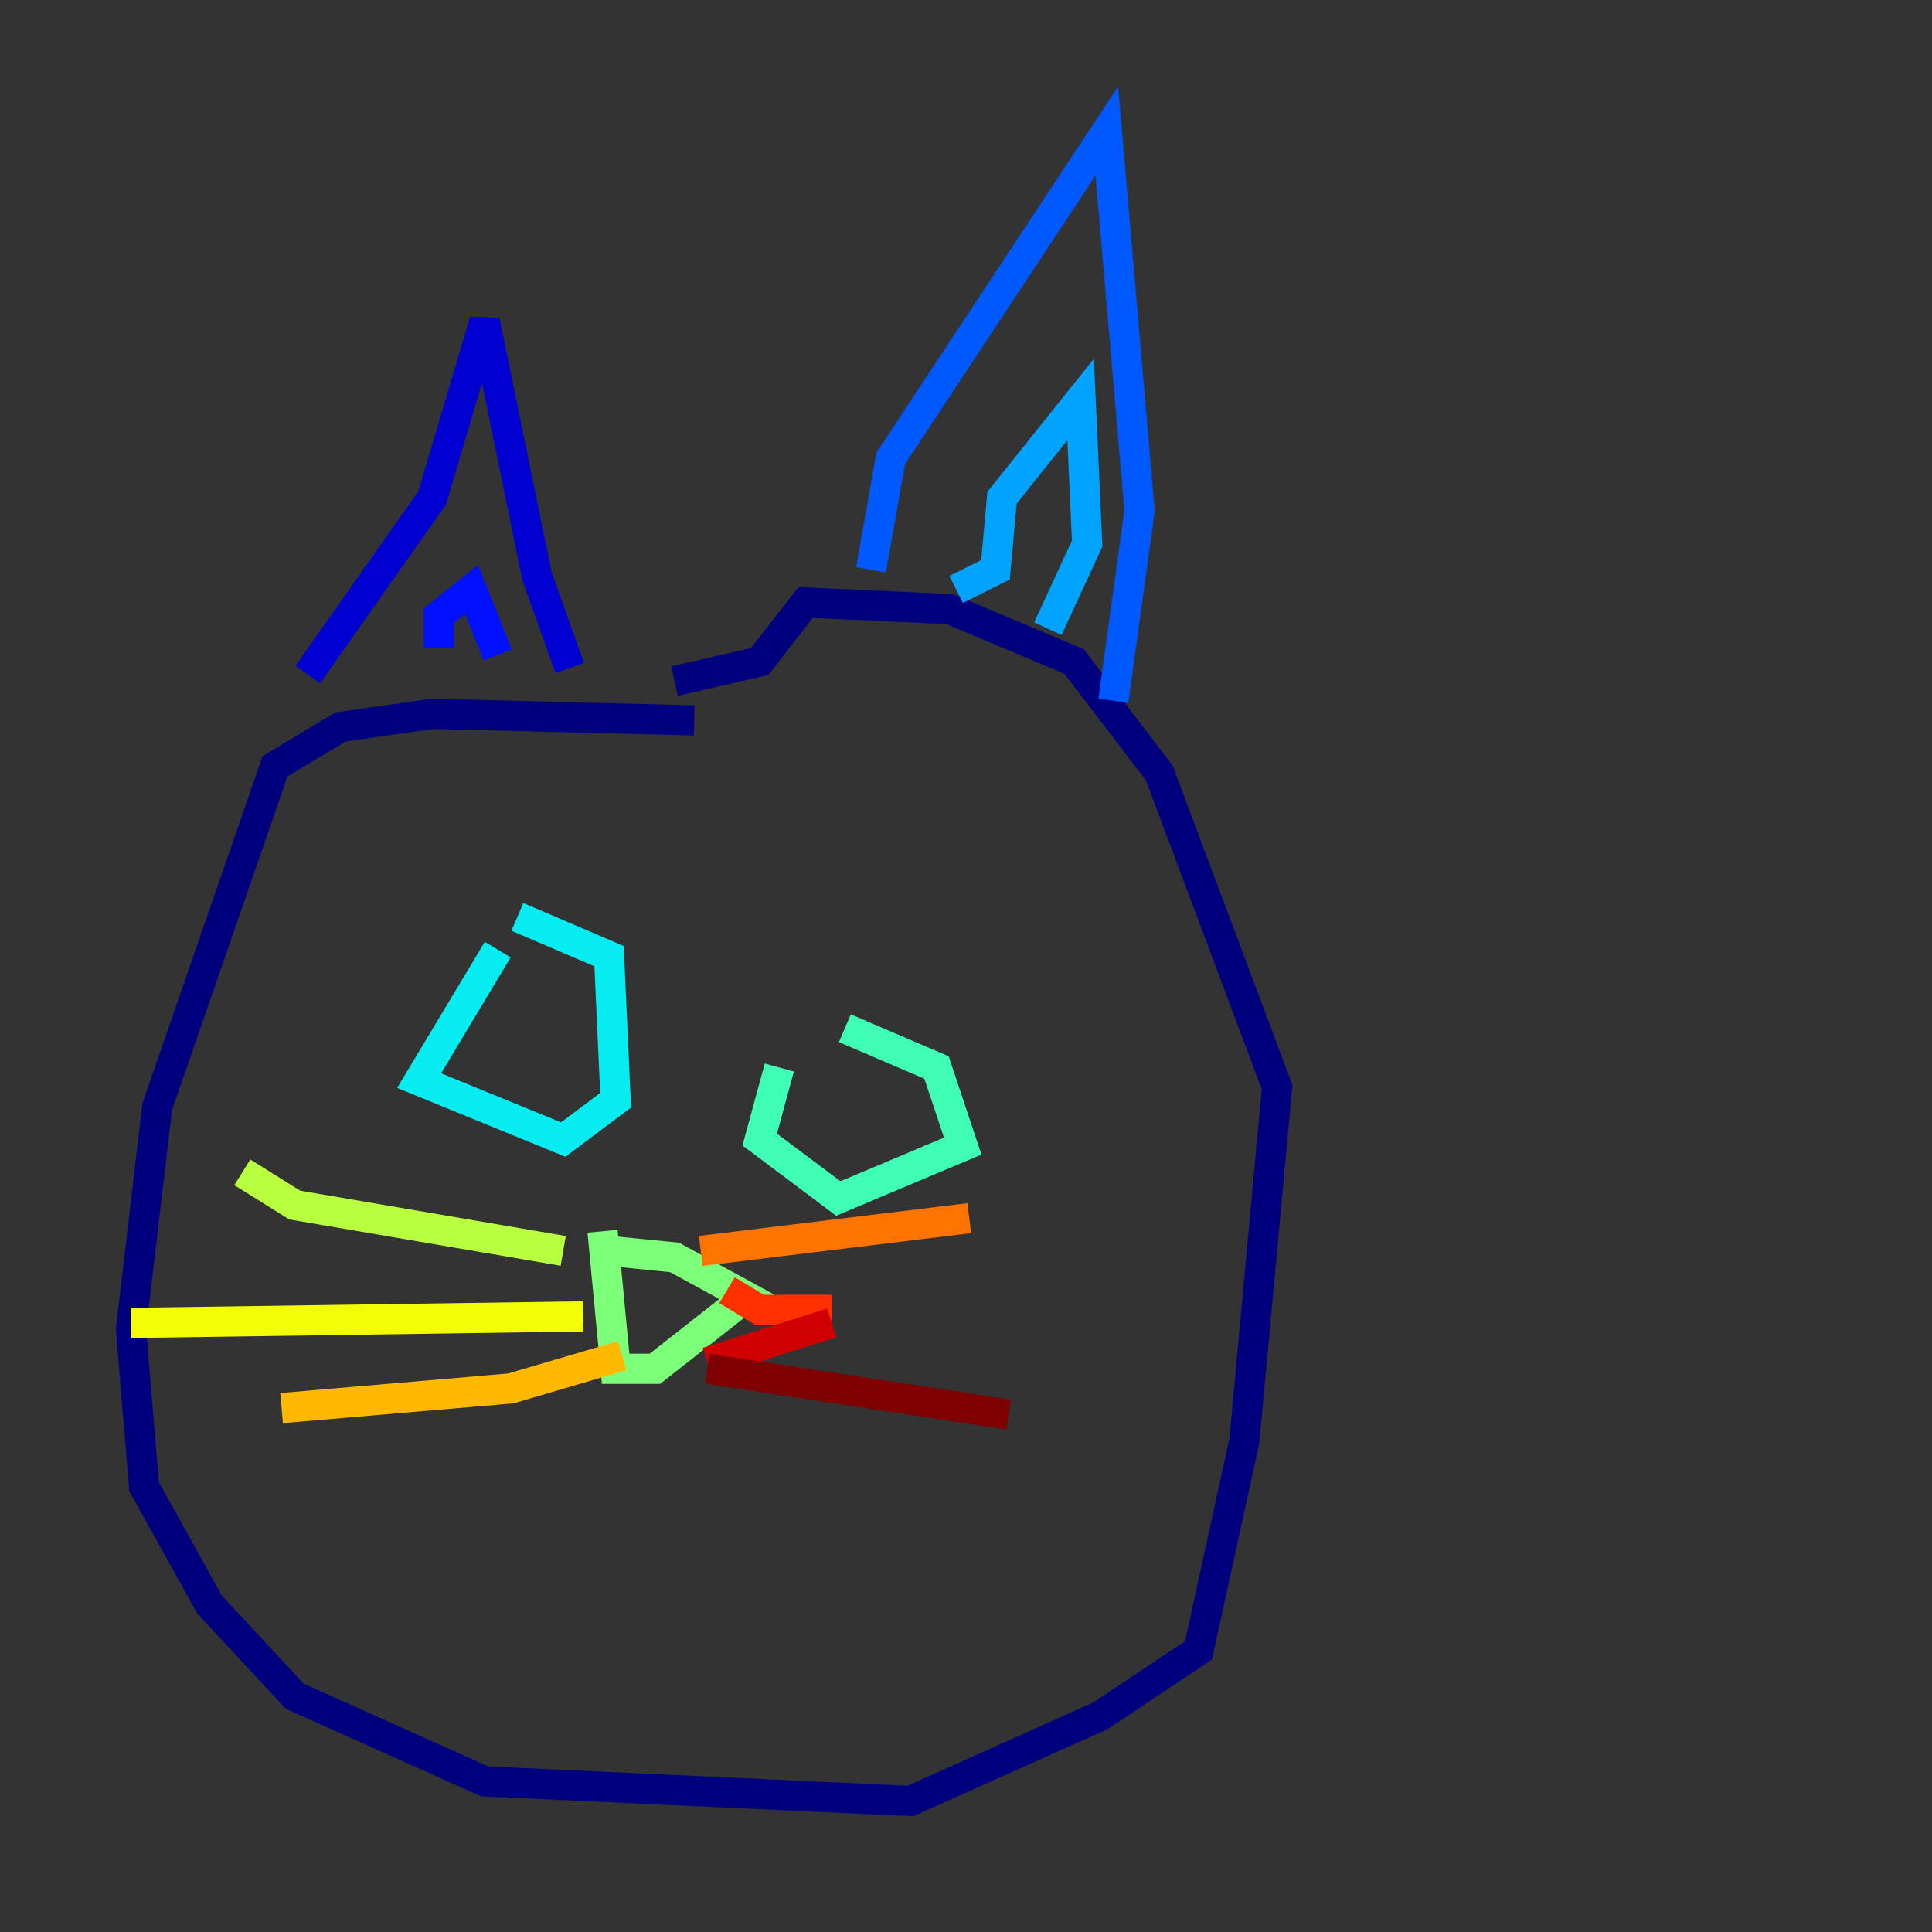 <?xml version="1.0" encoding="utf-8" ?>
<svg baseProfile="tiny" height="128" version="1.2" viewBox="0,0,128,128" width="128" xmlns="http://www.w3.org/2000/svg" xmlns:ev="http://www.w3.org/2001/xml-events" xmlns:xlink="http://www.w3.org/1999/xlink"><rect x="0" y="0" width="128" height="128" fill="#333333" stroke="none"/><defs /><polyline fill="none" points="45.993,47.729 28.637,47.295 22.563,48.163 18.224,50.766 10.414,73.329 8.678,88.081 9.546,98.495 13.885,106.305 19.525,112.38 32.108,118.02 60.312,119.322 72.895,113.681 79.403,109.342 82.441,95.458 84.61,72.027 76.8,51.2 71.159,43.824 62.915,40.352 53.37,39.919 50.332,43.824 44.691,45.125" stroke="#00007f" stroke-width="2" /><polyline fill="none" points="20.393,44.691 28.637,32.976 32.108,21.261 35.58,38.183 37.749,44.258" stroke="#0000d1" stroke-width="2" /><polyline fill="none" points="29.071,42.956 29.071,40.786 31.241,39.051 32.976,43.39" stroke="#0010ff" stroke-width="2" /><polyline fill="none" points="57.709,37.749 59.01,30.373 73.329,8.678 75.498,33.844 73.763,46.427" stroke="#0058ff" stroke-width="2" /><polyline fill="none" points="63.349,39.051 65.953,37.749 66.386,32.976 71.593,26.468 72.027,36.014 69.424,41.654" stroke="#00a4ff" stroke-width="2" /><polyline fill="none" points="32.976,62.915 27.77,71.593 37.315,75.498 40.786,72.895 40.352,63.349 34.278,60.746" stroke="#05ecf1" stroke-width="2" /><polyline fill="none" points="51.634,70.725 50.332,75.498 55.539,79.403 63.783,75.932 62.047,70.725 55.973,68.122" stroke="#3fffb7" stroke-width="2" /><polyline fill="none" points="39.919,81.573 40.786,90.685 43.39,90.685 49.464,85.912 44.691,83.308 40.352,82.875" stroke="#7cff79" stroke-width="2" /><polyline fill="none" points="37.315,82.875 19.525,79.837 16.054,77.668" stroke="#b7ff3f" stroke-width="2" /><polyline fill="none" points="38.617,87.214 8.678,87.647" stroke="#f1fc05" stroke-width="2" /><polyline fill="none" points="41.22,89.817 33.844,91.986 18.658,93.288" stroke="#ffb900" stroke-width="2" /><polyline fill="none" points="46.427,82.875 64.217,80.705" stroke="#ff7300" stroke-width="2" /><polyline fill="none" points="48.163,85.478 50.332,86.78 55.105,86.78" stroke="#ff3000" stroke-width="2" /><polyline fill="none" points="55.105,87.647 46.861,90.251" stroke="#d10000" stroke-width="2" /><polyline fill="none" points="46.861,90.685 66.82,93.722" stroke="#7f0000" stroke-width="2" /></svg>